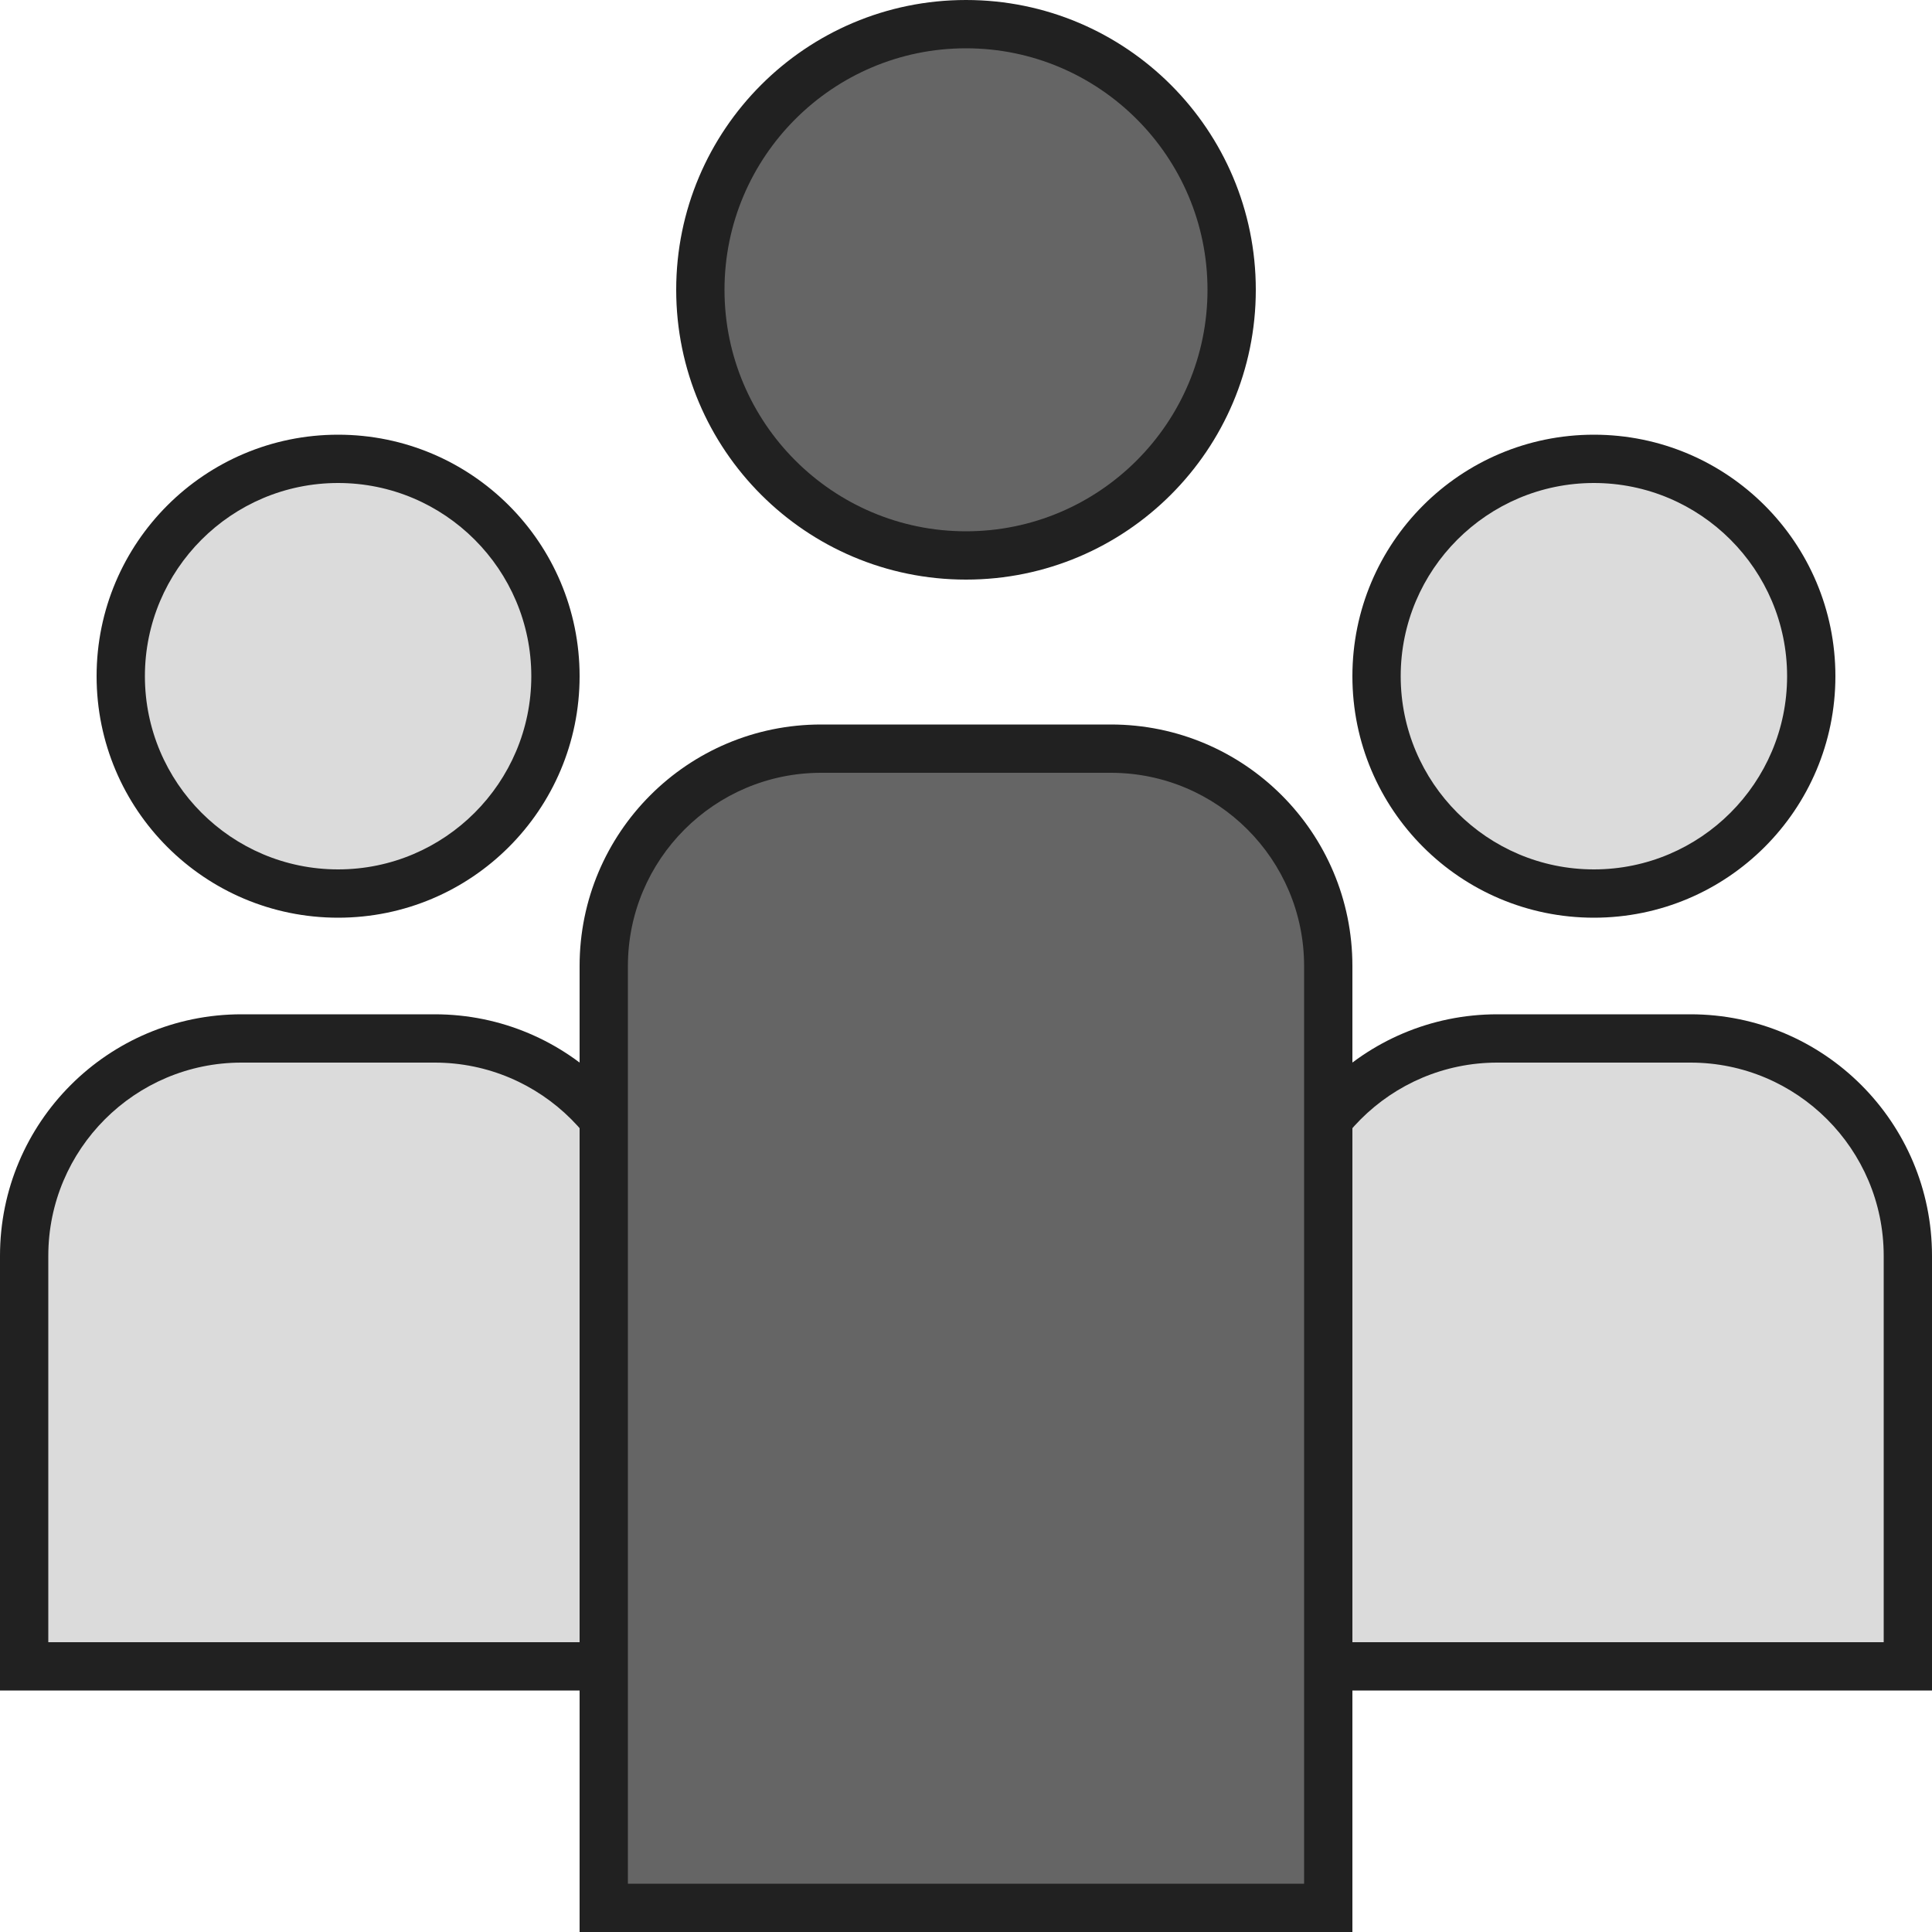 <?xml version="1.0" encoding="utf-8"?>
<!-- Generator: Adobe Illustrator 16.0.0, SVG Export Plug-In . SVG Version: 6.00 Build 0)  -->
<!DOCTYPE svg PUBLIC "-//W3C//DTD SVG 1.1//EN" "http://www.w3.org/Graphics/SVG/1.1/DTD/svg11.dtd">
<svg version="1.1" id="Layer_1" xmlns="http://www.w3.org/2000/svg" xmlns:xlink="http://www.w3.org/1999/xlink" x="0px" y="0px"
	 width="40px" height="40px" viewBox="15.5 25.5 40 40" enable-background="new 15.5 25.5 40 40" xml:space="preserve">
<g>
	<path fill="#DBDBDB" d="M16,60v-8.5c0-2.48,2.019-4.5,4.5-4.5h4c2.48,0,4.5,2.02,4.5,4.5V60H16z"/>
	<g>
		<path fill="#212121" d="M24.5,47.5c2.206,0,4,1.794,4,4v8h-12v-8c0-2.206,1.794-4,4-4H24.5 M24.5,46.5h-4c-2.762,0-5,2.238-5,5v9
			h14v-9C29.5,48.738,27.262,46.5,24.5,46.5L24.5,46.5z"/>
	</g>
</g>
<g>
	<path fill="#DBDBDB" d="M42,60v-8.5c0-2.48,2.02-4.5,4.5-4.5h4c2.48,0,4.5,2.02,4.5,4.5V60H42z"/>
	<g>
		<path fill="#212121" d="M50.5,47.5c2.206,0,4,1.794,4,4v8h-12v-8c0-2.206,1.794-4,4-4H50.5 M50.5,46.5h-4c-2.762,0-5,2.238-5,5v9
			h14v-9C55.5,48.738,53.262,46.5,50.5,46.5L50.5,46.5z"/>
	</g>
</g>
<g>
	<path fill="#656565" d="M28,65V45.5c0-2.48,2.02-4.5,4.5-4.5h6c2.48,0,4.5,2.02,4.5,4.5V65H28z"/>
	<path fill="#212121" d="M38.5,41.5c2.206,0,4,1.794,4,4v19h-14v-19c0-2.206,1.794-4,4-4H38.5 M38.5,40.5h-6c-2.762,0-5,2.238-5,5
		v20h16v-20C43.5,42.738,41.262,40.5,38.5,40.5L38.5,40.5z"/>
</g>
<g>
	<path fill="#656565" d="M35.5,37c-3.032,0-5.5-2.468-5.5-5.5s2.468-5.5,5.5-5.5s5.5,2.468,5.5,5.5S38.532,37,35.5,37z"/>
	<path fill="#212121" d="M35.5,26.5c2.757,0,5,2.243,5,5s-2.243,5-5,5s-5-2.243-5-5S32.743,26.5,35.5,26.5 M35.5,25.5
		c-3.313,0-6,2.688-6,6s2.688,6,6,6s6-2.688,6-6S38.813,25.5,35.5,25.5L35.5,25.5z"/>
</g>
<g>
	<path fill="#DBDBDB" d="M22.5,44c-2.481,0-4.5-2.02-4.5-4.5s2.019-4.5,4.5-4.5c2.48,0,4.5,2.02,4.5,4.5S24.98,44,22.5,44z"/>
	<g>
		<path fill="#212121" d="M22.5,35.5c2.206,0,4,1.794,4,4s-1.794,4-4,4s-4-1.794-4-4S20.294,35.5,22.5,35.5 M22.5,34.5
			c-2.761,0-5,2.238-5,5s2.239,5,5,5c2.762,0,5-2.238,5-5S25.262,34.5,22.5,34.5L22.5,34.5z"/>
	</g>
</g>
<g>
	<path fill="#DBDBDB" d="M48.5,44c-2.48,0-4.5-2.02-4.5-4.5s2.02-4.5,4.5-4.5s4.5,2.02,4.5,4.5S50.98,44,48.5,44z"/>
	<g>
		<path fill="#212121" d="M48.5,35.5c2.206,0,4,1.794,4,4s-1.794,4-4,4s-4-1.794-4-4S46.294,35.5,48.5,35.5 M48.5,34.5
			c-2.762,0-5,2.238-5,5s2.238,5,5,5s5-2.238,5-5S51.262,34.5,48.5,34.5L48.5,34.5z"/>
	</g>
</g>
</svg>
